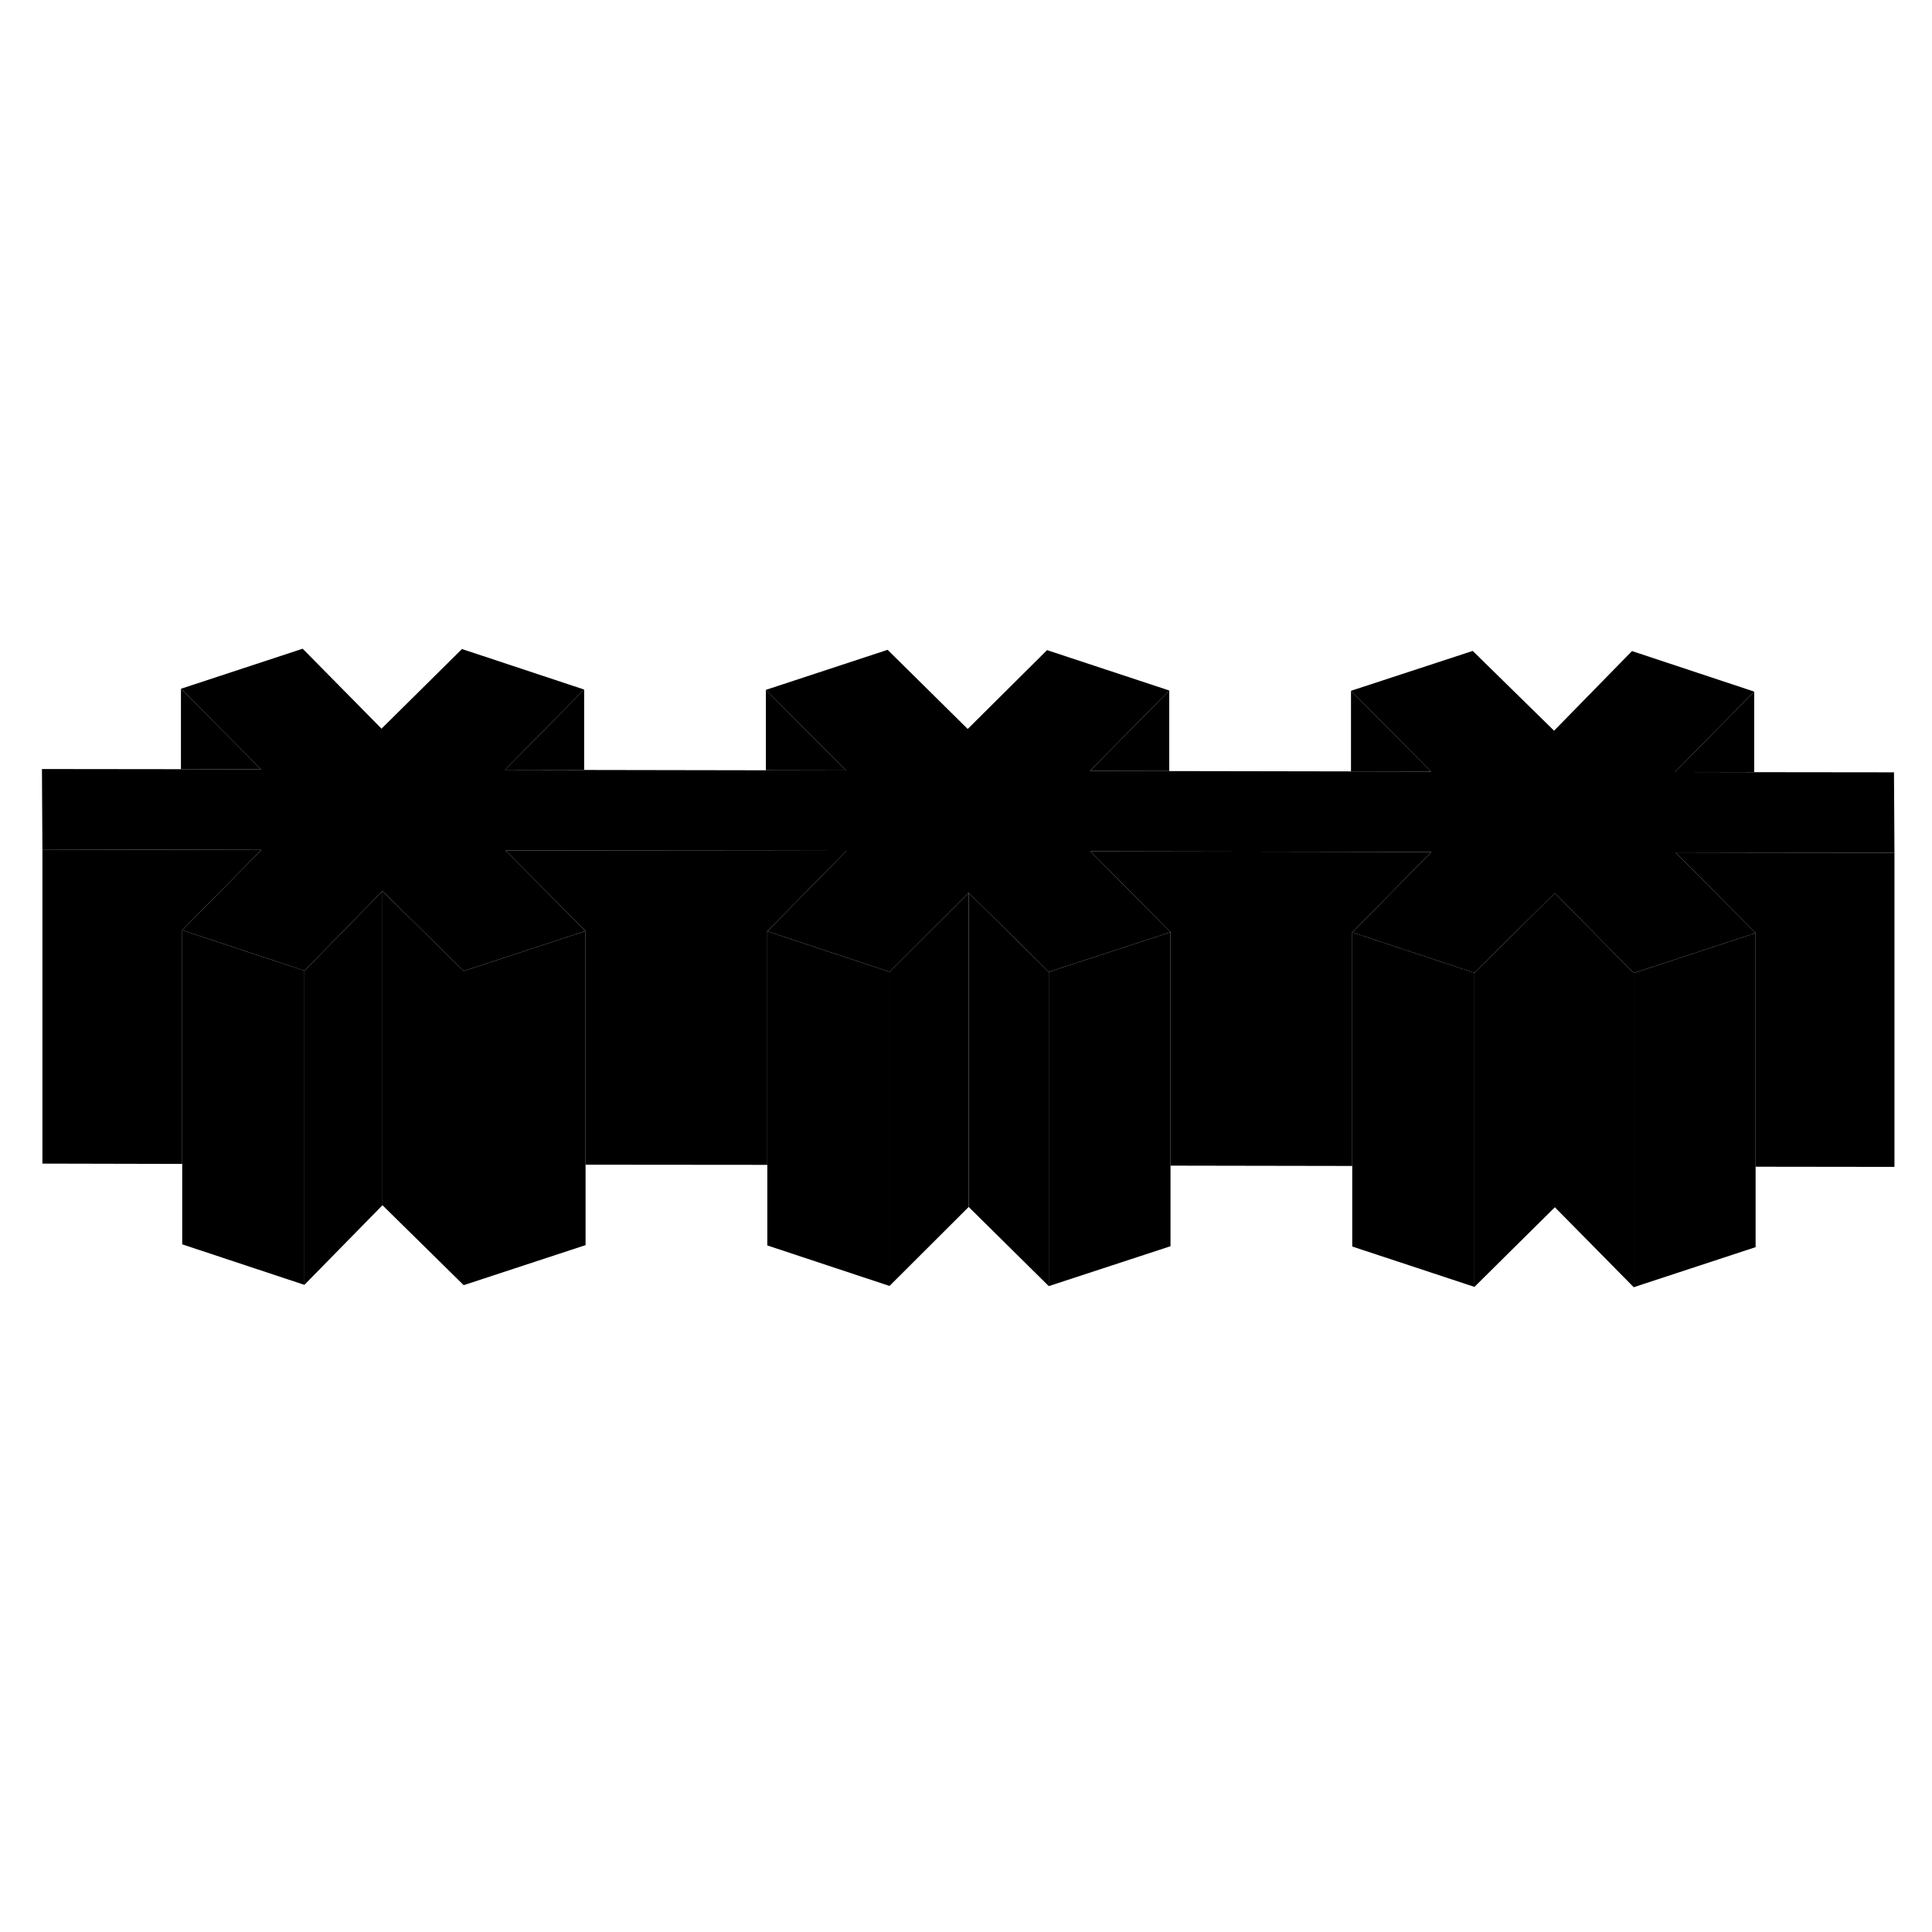 <svg width="24" height="24" viewBox="0 0 123 45" xmlns="http://www.w3.org/2000/svg" stroke-width="1px"  stroke-linecap="round" stroke-linejoin="round"> <path d="M16.64 15.11L11.6 20.22V35.1L2.7 35.08V15.08L11.52 15.1L16.64 15.11Z" class="pr-icon-iso-solid-stroke" stroke-linejoin="round"/> <path d="M91.13 15.24L86.09 20.36V35.23L74.52 35.21V20.34L74.44 20.26L69.42 15.2L74.44 15.21L86.01 15.23L91.13 15.24Z" class="pr-icon-iso-solid-stroke" stroke-linejoin="round"/> <path d="M37.28 20.27L37.19 20.3V20.18L37.28 20.27Z" class="pr-icon-iso-solid-stroke" stroke-linejoin="round"/> <path d="M74.52 20.34L74.44 20.37V20.26L74.52 20.34Z" class="pr-icon-iso-solid-stroke" stroke-linejoin="round"/> <path d="M111.77 20.399L111.68 20.43V20.31L111.77 20.399Z" class="pr-icon-iso-solid-stroke" stroke-linejoin="round"/> <path d="M111.68 15.28L106.67 15.27L111.68 20.31V20.43L104.71 22.72L104.01 22.95L103.71 22.65L98.99 17.86L94.06 22.74L93.87 22.93L93.07 22.67L86.09 20.36L91.13 15.24L86.01 15.23L74.44 15.21L69.42 15.2L74.44 20.26V20.37L67.46 22.65L66.77 22.88L66.47 22.58L61.67 17.84L56.82 22.68L56.63 22.87L55.81 22.6L48.85 20.29L53.89 15.17L48.76 15.16L37.19 15.15L32.18 15.14L37.19 20.18V20.3L30.22 22.59L29.52 22.82L29.21 22.52L24.35 17.73L19.57 22.61L19.38 22.8L18.57 22.53L11.6 20.22L16.64 15.11L11.52 15.1L2.7 15.08L2.67 9.96L11.52 9.97L16.62 9.98L11.52 4.85L19.27 2.3L24.29 7.39L29.41 2.32L37.19 4.9L32.15 10.01L37.19 10.02L48.76 10.04L53.86 10.05L48.76 4.92L56.51 2.37L61.61 7.41L66.66 2.39L74.44 4.96L69.39 10.08L74.44 10.09L86.01 10.11L91.11 10.12L86.01 4.98L93.76 2.44L98.94 7.52L103.9 2.45L111.68 5.03L106.64 10.15L111.68 10.16L120.58 10.17L120.61 15.29L111.68 15.28Z" class="pr-icon-iso-solid-stroke" stroke-linejoin="round"/> <path d="M120.61 15.29V35.29L111.77 35.279V20.399L111.68 20.31L106.67 15.27L111.68 15.28L120.61 15.29Z" class="pr-icon-iso-solid-stroke" stroke-linejoin="round"/> <path d="M91.11 10.12L86.01 10.11V4.979L91.11 10.12Z" class="pr-icon-iso-solid-stroke" stroke-linejoin="round"/> <path d="M98.99 17.859V37.859L93.87 42.929V22.929L94.06 22.739L98.99 17.859Z" class="pr-icon-iso-solid-stroke" stroke-linejoin="round"/> <path d="M104.01 22.949V42.949L98.99 37.859V17.859L103.71 22.649L104.01 22.949Z" class="pr-icon-iso-solid-stroke" stroke-linejoin="round"/> <path d="M111.77 20.399V40.399L104.01 42.95V22.95L104.71 22.72L111.68 20.429L111.77 20.399Z" class="pr-icon-iso-solid-stroke" stroke-linejoin="round"/> <path d="M111.68 5.029V10.159L106.64 10.149L111.68 5.029Z" class="pr-icon-iso-solid-stroke" stroke-linejoin="round"/> <path d="M74.44 4.96V10.09L69.39 10.08L74.44 4.96Z" class="pr-icon-iso-solid-stroke" stroke-linejoin="round"/> <path d="M53.86 10.05L48.76 10.04V4.92L53.86 10.05Z" class="pr-icon-iso-solid-stroke" stroke-linejoin="round"/> <path d="M24.35 17.73V37.73L19.38 42.799V22.799L19.57 22.61L24.35 17.73Z" class="pr-icon-iso-solid-stroke" stroke-linejoin="round"/> <path d="M19.38 22.8V42.8L11.6 40.22V20.22L18.57 22.53L19.38 22.8Z" class="pr-icon-iso-solid-stroke" stroke-linejoin="round"/> <path d="M16.62 9.98L11.52 9.97V4.85L16.62 9.98Z" class="pr-icon-iso-solid-stroke" stroke-linejoin="round"/> <path d="M93.87 22.929V42.929L86.09 40.359V20.359L93.07 22.669L93.87 22.929Z" class="pr-icon-iso-solid-stroke" stroke-linejoin="round"/> <path d="M74.52 20.34V40.34L66.77 42.88V22.88L67.46 22.65L74.44 20.37L74.52 20.34Z" class="pr-icon-iso-solid-stroke" stroke-linejoin="round"/> <path d="M66.77 22.88V42.88L61.67 37.84V17.84L66.47 22.58L66.77 22.88Z" class="pr-icon-iso-solid-stroke" stroke-linejoin="round"/> <path d="M61.67 17.84V37.84L56.63 42.87V22.87L56.82 22.68L61.67 17.84Z" class="pr-icon-iso-solid-stroke" stroke-linejoin="round"/> <path d="M56.63 22.87V42.87L48.85 40.29V20.29L55.81 22.6L56.63 22.87Z" class="pr-icon-iso-solid-stroke" stroke-linejoin="round"/> <path d="M29.52 22.82V42.819L24.35 37.73V17.73L29.21 22.519L29.52 22.82Z" class="pr-icon-iso-solid-stroke" stroke-linejoin="round"/> <path d="M37.28 20.27V40.27L29.52 42.82V22.82L30.22 22.59L37.19 20.3L37.28 20.27Z" class="pr-icon-iso-solid-stroke" stroke-linejoin="round"/> <path d="M53.89 15.17L48.85 20.29V35.16L37.28 35.15V20.27L37.19 20.18L32.18 15.14L37.19 15.15L48.76 15.16L53.89 15.17Z" class="pr-icon-iso-solid-stroke" stroke-linejoin="round"/> <path d="M37.19 4.899V10.019L32.15 10.009L37.19 4.899Z" class="pr-icon-iso-solid-stroke" stroke-linejoin="round"/>
</svg>